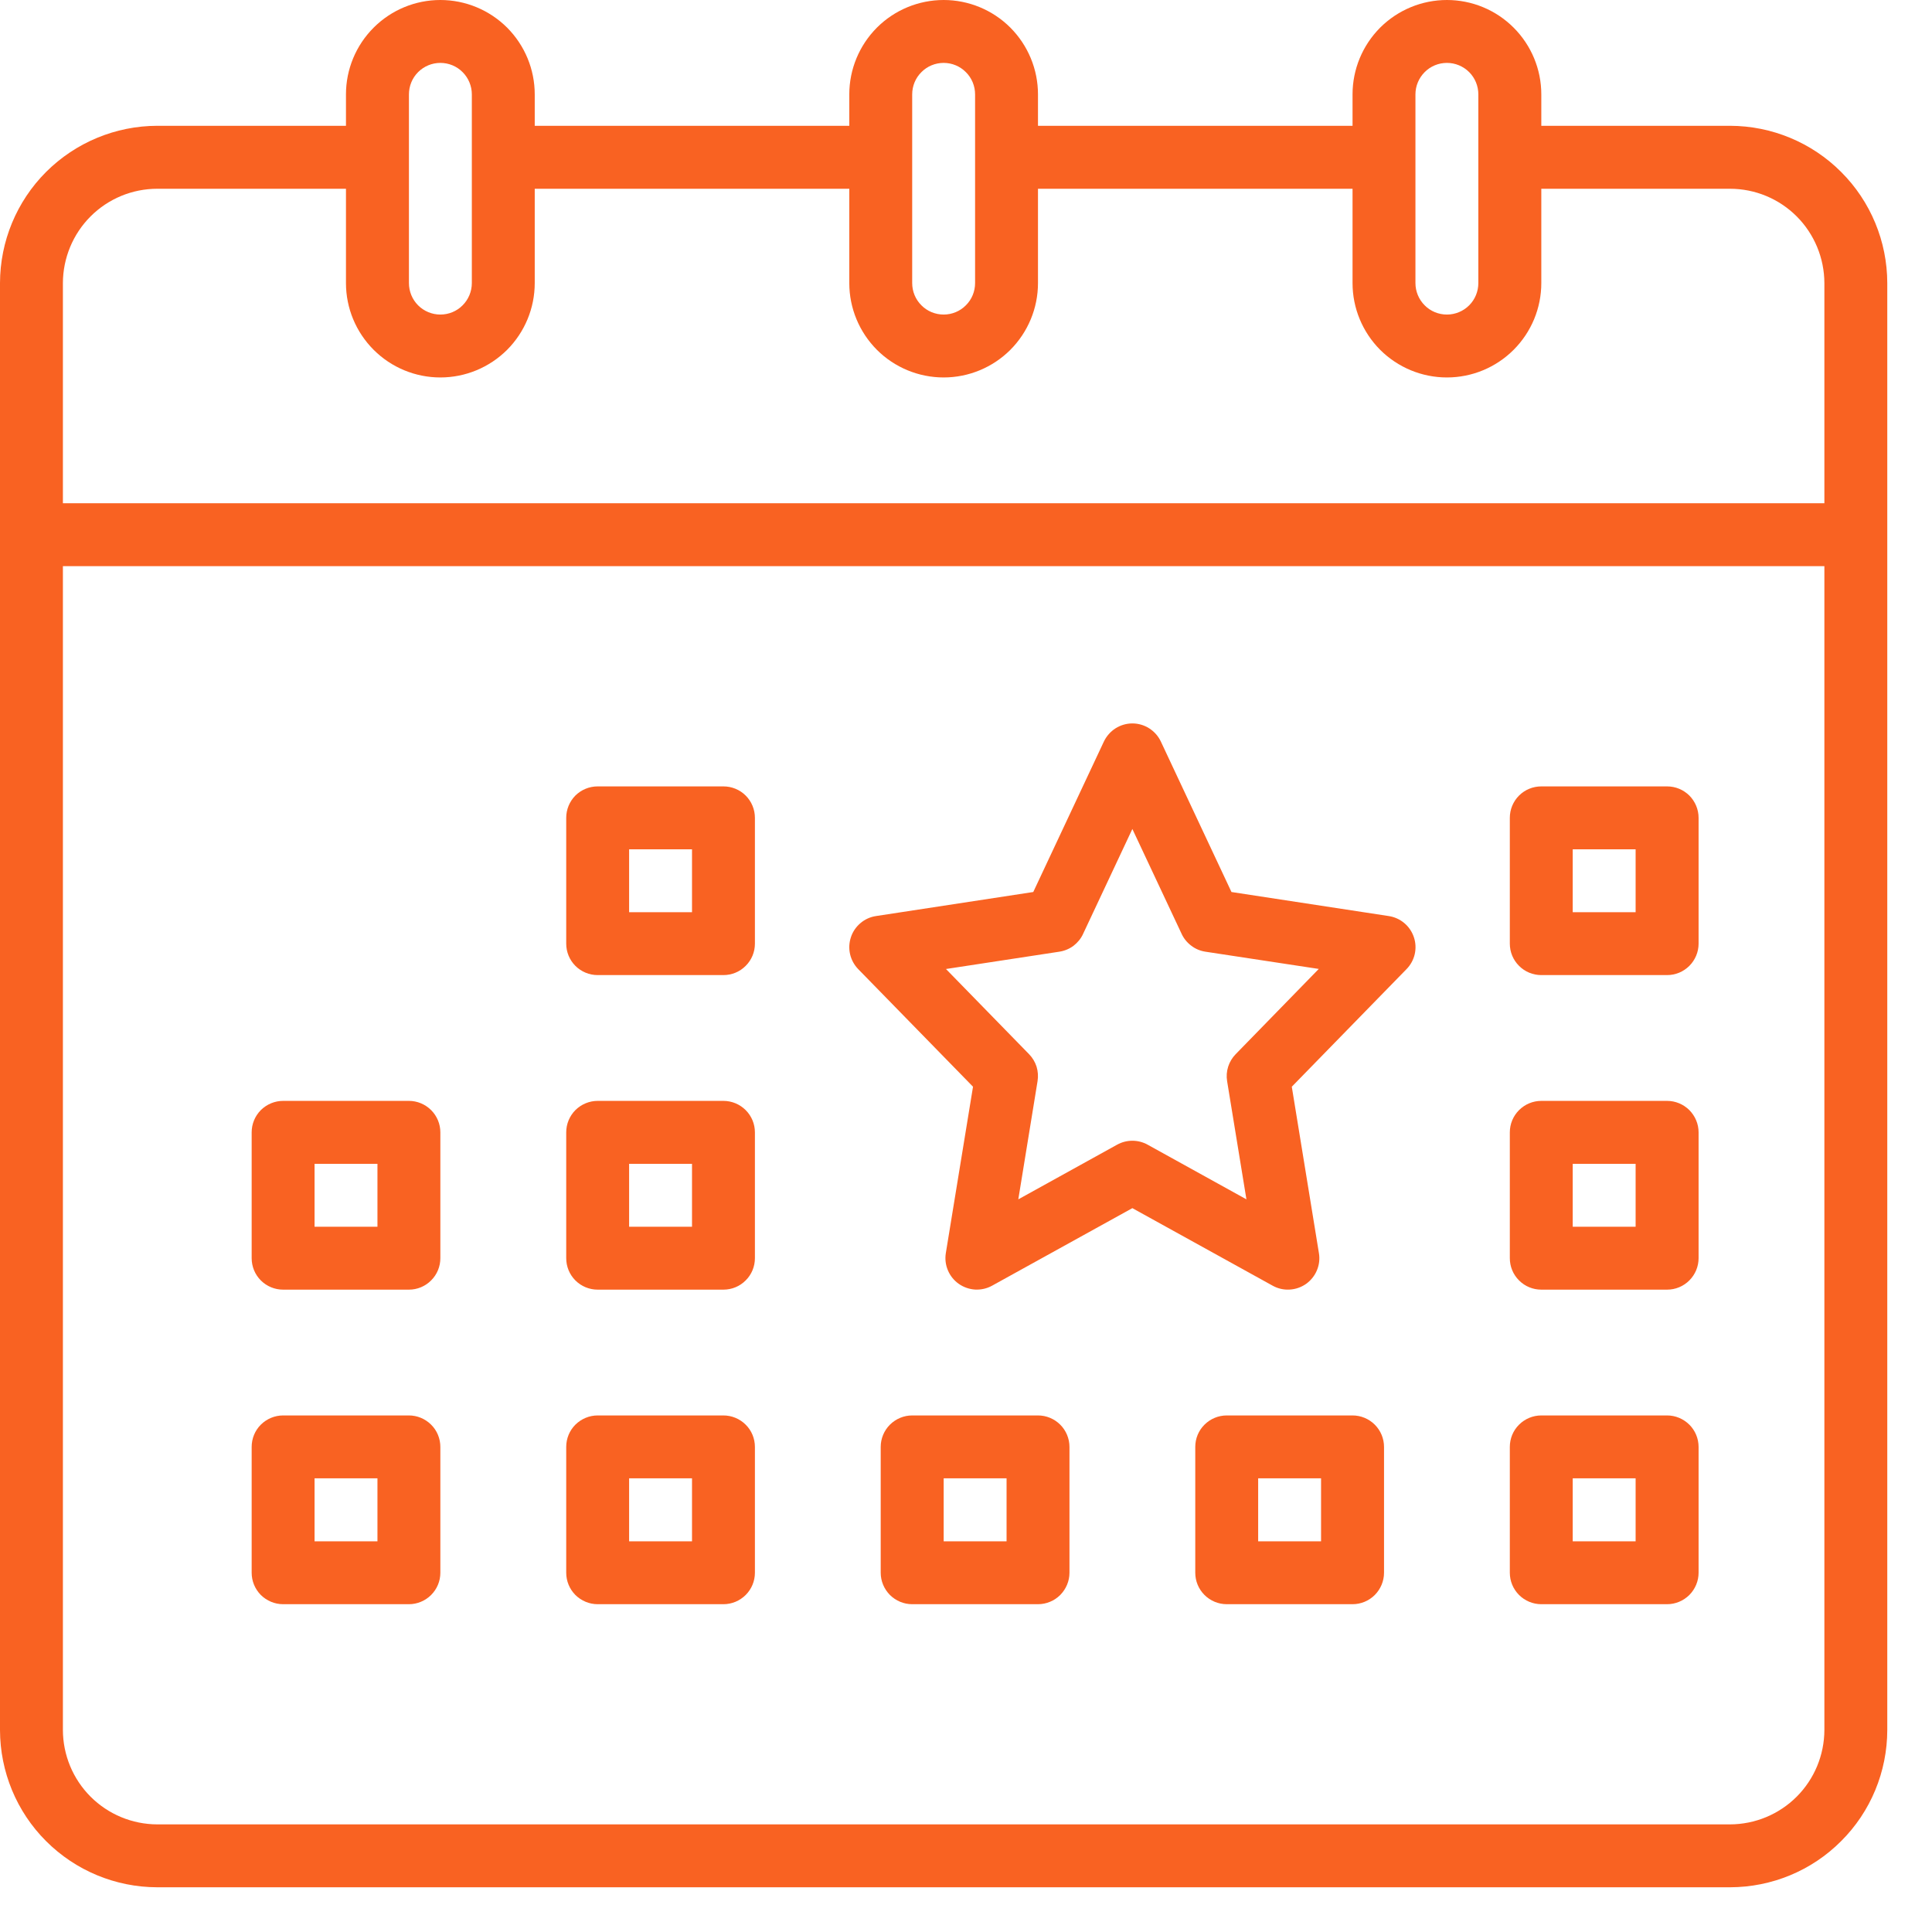 <svg width="27" height="27" viewBox="0 0 27 27" fill="none" xmlns="http://www.w3.org/2000/svg">
<path d="M24.177 1.758H21.54V1.319C21.54 0.969 21.401 0.634 21.153 0.386C20.906 0.139 20.571 0 20.221 0C19.871 0 19.536 0.139 19.288 0.386C19.041 0.634 18.902 0.969 18.902 1.319V1.758H14.506V1.319C14.506 0.969 14.367 0.634 14.12 0.386C13.873 0.139 13.537 0 13.188 0C12.838 0 12.502 0.139 12.255 0.386C12.008 0.634 11.869 0.969 11.869 1.319V1.758H7.473V1.319C7.473 0.969 7.334 0.634 7.087 0.386C6.839 0.139 6.504 0 6.154 0C5.804 0 5.469 0.139 5.222 0.386C4.974 0.634 4.835 0.969 4.835 1.319V1.758H2.198C1.615 1.759 1.057 1.991 0.644 2.403C0.232 2.815 0.001 3.374 0 3.956V24.177C0.001 24.76 0.232 25.319 0.644 25.73C1.057 26.143 1.615 26.374 2.198 26.375H24.177C24.76 26.374 25.319 26.143 25.73 25.73C26.143 25.319 26.374 24.76 26.375 24.177V3.956C26.374 3.374 26.143 2.815 25.73 2.403C25.319 1.991 24.76 1.759 24.177 1.758ZM19.781 1.319C19.781 1.202 19.828 1.09 19.91 1.008C19.992 0.925 20.104 0.879 20.221 0.879C20.337 0.879 20.449 0.925 20.532 1.008C20.614 1.09 20.66 1.202 20.66 1.319V3.956C20.66 4.073 20.614 4.185 20.532 4.267C20.449 4.35 20.337 4.396 20.221 4.396C20.104 4.396 19.992 4.35 19.91 4.267C19.828 4.185 19.781 4.073 19.781 3.956V1.319ZM12.748 1.319C12.748 1.202 12.794 1.09 12.877 1.008C12.959 0.925 13.071 0.879 13.188 0.879C13.304 0.879 13.416 0.925 13.498 1.008C13.581 1.09 13.627 1.202 13.627 1.319V3.956C13.627 4.073 13.581 4.185 13.498 4.267C13.416 4.35 13.304 4.396 13.188 4.396C13.071 4.396 12.959 4.35 12.877 4.267C12.794 4.185 12.748 4.073 12.748 3.956V1.319ZM5.715 1.319C5.715 1.202 5.761 1.09 5.843 1.008C5.926 0.925 6.038 0.879 6.154 0.879C6.271 0.879 6.383 0.925 6.465 1.008C6.547 1.09 6.594 1.202 6.594 1.319V3.956C6.594 4.073 6.547 4.185 6.465 4.267C6.383 4.35 6.271 4.396 6.154 4.396C6.038 4.396 5.926 4.35 5.843 4.267C5.761 4.185 5.715 4.073 5.715 3.956V1.319ZM2.198 2.638H4.835V3.956C4.835 4.306 4.974 4.641 5.222 4.889C5.469 5.136 5.804 5.275 6.154 5.275C6.504 5.275 6.839 5.136 7.087 4.889C7.334 4.641 7.473 4.306 7.473 3.956V2.638H11.869V3.956C11.869 4.306 12.008 4.641 12.255 4.889C12.502 5.136 12.838 5.275 13.188 5.275C13.537 5.275 13.873 5.136 14.12 4.889C14.367 4.641 14.506 4.306 14.506 3.956V2.638H18.902V3.956C18.902 4.306 19.041 4.641 19.288 4.889C19.536 5.136 19.871 5.275 20.221 5.275C20.571 5.275 20.906 5.136 21.153 4.889C21.401 4.641 21.54 4.306 21.54 3.956V2.638H24.177C24.527 2.638 24.862 2.777 25.109 3.024C25.356 3.271 25.495 3.607 25.496 3.956V7.033H0.879V3.956C0.88 3.607 1.019 3.271 1.266 3.024C1.513 2.777 1.848 2.638 2.198 2.638ZM24.177 25.496H2.198C1.848 25.495 1.513 25.356 1.266 25.109C1.019 24.862 0.88 24.527 0.879 24.177V7.912H25.496V24.177C25.495 24.527 25.356 24.862 25.109 25.109C24.862 25.356 24.527 25.495 24.177 25.496Z" fill="#F96222"/>
<path d="M23.298 10.99H21.54C21.423 10.99 21.311 11.036 21.229 11.118C21.146 11.201 21.1 11.313 21.1 11.429V13.188C21.1 13.304 21.146 13.416 21.229 13.498C21.311 13.581 21.423 13.627 21.54 13.627H23.298C23.415 13.627 23.526 13.581 23.609 13.498C23.691 13.416 23.738 13.304 23.738 13.188V11.429C23.738 11.313 23.691 11.201 23.609 11.118C23.526 11.036 23.415 10.99 23.298 10.99ZM22.858 12.748H21.979V11.869H22.858V12.748ZM14.506 19.781H12.748C12.631 19.781 12.52 19.828 12.437 19.91C12.355 19.992 12.308 20.104 12.308 20.221V21.979C12.308 22.096 12.355 22.207 12.437 22.29C12.52 22.372 12.631 22.419 12.748 22.419H14.506C14.623 22.419 14.735 22.372 14.817 22.29C14.899 22.207 14.946 22.096 14.946 21.979V20.221C14.946 20.104 14.899 19.992 14.817 19.91C14.735 19.828 14.623 19.781 14.506 19.781ZM14.067 21.54H13.188V20.66H14.067V21.54ZM10.11 10.99H8.352C8.236 10.99 8.124 11.036 8.041 11.118C7.959 11.201 7.913 11.313 7.913 11.429V13.188C7.913 13.304 7.959 13.416 8.041 13.498C8.124 13.581 8.236 13.627 8.352 13.627H10.11C10.227 13.627 10.339 13.581 10.421 13.498C10.504 13.416 10.55 13.304 10.55 13.188V11.429C10.55 11.313 10.504 11.201 10.421 11.118C10.339 11.036 10.227 10.99 10.11 10.99ZM9.671 12.748H8.792V11.869H9.671V12.748ZM5.715 15.385H3.956C3.84 15.385 3.728 15.432 3.645 15.514C3.563 15.597 3.517 15.708 3.517 15.825V17.583C3.517 17.7 3.563 17.812 3.645 17.894C3.728 17.977 3.84 18.023 3.956 18.023H5.715C5.831 18.023 5.943 17.977 6.025 17.894C6.108 17.812 6.154 17.7 6.154 17.583V15.825C6.154 15.708 6.108 15.597 6.025 15.514C5.943 15.432 5.831 15.385 5.715 15.385ZM5.275 17.144H4.396V16.265H5.275V17.144ZM10.11 15.385H8.352C8.236 15.385 8.124 15.432 8.041 15.514C7.959 15.597 7.913 15.708 7.913 15.825V17.583C7.913 17.7 7.959 17.812 8.041 17.894C8.124 17.977 8.236 18.023 8.352 18.023H10.11C10.227 18.023 10.339 17.977 10.421 17.894C10.504 17.812 10.55 17.7 10.55 17.583V15.825C10.55 15.708 10.504 15.597 10.421 15.514C10.339 15.432 10.227 15.385 10.11 15.385ZM9.671 17.144H8.792V16.265H9.671V17.144ZM5.715 19.781H3.956C3.84 19.781 3.728 19.828 3.645 19.91C3.563 19.992 3.517 20.104 3.517 20.221V21.979C3.517 22.096 3.563 22.207 3.645 22.29C3.728 22.372 3.84 22.419 3.956 22.419H5.715C5.831 22.419 5.943 22.372 6.025 22.29C6.108 22.207 6.154 22.096 6.154 21.979V20.221C6.154 20.104 6.108 19.992 6.025 19.91C5.943 19.828 5.831 19.781 5.715 19.781ZM5.275 21.54H4.396V20.66H5.275V21.54ZM10.11 19.781H8.352C8.236 19.781 8.124 19.828 8.041 19.91C7.959 19.992 7.913 20.104 7.913 20.221V21.979C7.913 22.096 7.959 22.207 8.041 22.29C8.124 22.372 8.236 22.419 8.352 22.419H10.11C10.227 22.419 10.339 22.372 10.421 22.29C10.504 22.207 10.55 22.096 10.55 21.979V20.221C10.55 20.104 10.504 19.992 10.421 19.91C10.339 19.828 10.227 19.781 10.11 19.781ZM9.671 21.54H8.792V20.66H9.671V21.54ZM19.408 12.802L17.21 12.466L16.223 10.363C16.188 10.288 16.131 10.224 16.061 10.179C15.99 10.134 15.909 10.11 15.825 10.11C15.742 10.11 15.66 10.134 15.589 10.179C15.519 10.224 15.463 10.288 15.427 10.363L14.44 12.466L12.242 12.802C12.162 12.814 12.087 12.848 12.026 12.9C11.964 12.952 11.917 13.02 11.892 13.097C11.866 13.174 11.862 13.256 11.88 13.335C11.898 13.414 11.938 13.486 11.994 13.544L13.598 15.187L13.218 17.513C13.205 17.594 13.215 17.677 13.247 17.753C13.279 17.829 13.332 17.895 13.399 17.942C13.466 17.989 13.546 18.017 13.628 18.022C13.71 18.026 13.792 18.008 13.864 17.968L15.825 16.884L17.786 17.968C17.858 18.008 17.94 18.027 18.022 18.022C18.105 18.018 18.184 17.99 18.252 17.943C18.319 17.895 18.372 17.83 18.404 17.753C18.436 17.677 18.446 17.594 18.432 17.512L18.053 15.187L19.657 13.543C19.713 13.486 19.753 13.413 19.771 13.335C19.789 13.256 19.785 13.173 19.759 13.097C19.733 13.02 19.687 12.952 19.625 12.9C19.563 12.848 19.488 12.814 19.408 12.802L19.408 12.802ZM17.269 14.732C17.221 14.781 17.185 14.841 17.164 14.906C17.143 14.972 17.138 15.041 17.149 15.109L17.419 16.761L16.038 15.997C15.973 15.961 15.899 15.942 15.825 15.942C15.751 15.942 15.677 15.961 15.612 15.997L14.231 16.761L14.5 15.109C14.511 15.041 14.506 14.972 14.486 14.906C14.465 14.841 14.429 14.781 14.381 14.732L13.22 13.542L14.805 13.3C14.876 13.289 14.944 13.261 15.002 13.218C15.059 13.174 15.106 13.118 15.136 13.052L15.825 11.585L16.514 13.052C16.544 13.117 16.591 13.174 16.649 13.217C16.706 13.261 16.774 13.289 16.845 13.3L18.43 13.541L17.269 14.732ZM23.298 15.385H21.54C21.423 15.385 21.311 15.432 21.229 15.514C21.146 15.597 21.1 15.708 21.1 15.825V17.583C21.1 17.7 21.146 17.812 21.229 17.894C21.311 17.977 21.423 18.023 21.54 18.023H23.298C23.415 18.023 23.526 17.977 23.609 17.894C23.691 17.812 23.738 17.7 23.738 17.583V15.825C23.738 15.708 23.691 15.597 23.609 15.514C23.526 15.432 23.415 15.385 23.298 15.385ZM22.858 17.144H21.979V16.265H22.858V17.144ZM23.298 19.781H21.54C21.423 19.781 21.311 19.828 21.229 19.91C21.146 19.992 21.1 20.104 21.1 20.221V21.979C21.1 22.096 21.146 22.207 21.229 22.29C21.311 22.372 21.423 22.419 21.54 22.419H23.298C23.415 22.419 23.526 22.372 23.609 22.29C23.691 22.207 23.738 22.096 23.738 21.979V20.221C23.738 20.104 23.691 19.992 23.609 19.91C23.526 19.828 23.415 19.781 23.298 19.781ZM22.858 21.54H21.979V20.66H22.858V21.54ZM18.902 19.781H17.144C17.027 19.781 16.915 19.828 16.833 19.91C16.75 19.992 16.704 20.104 16.704 20.221V21.979C16.704 22.096 16.75 22.207 16.833 22.29C16.915 22.372 17.027 22.419 17.144 22.419H18.902C19.019 22.419 19.131 22.372 19.213 22.29C19.295 22.207 19.342 22.096 19.342 21.979V20.221C19.342 20.104 19.295 19.992 19.213 19.91C19.131 19.828 19.019 19.781 18.902 19.781ZM18.462 21.54H17.583V20.66H18.462V21.54Z" fill="#F96222"/>
</svg>
